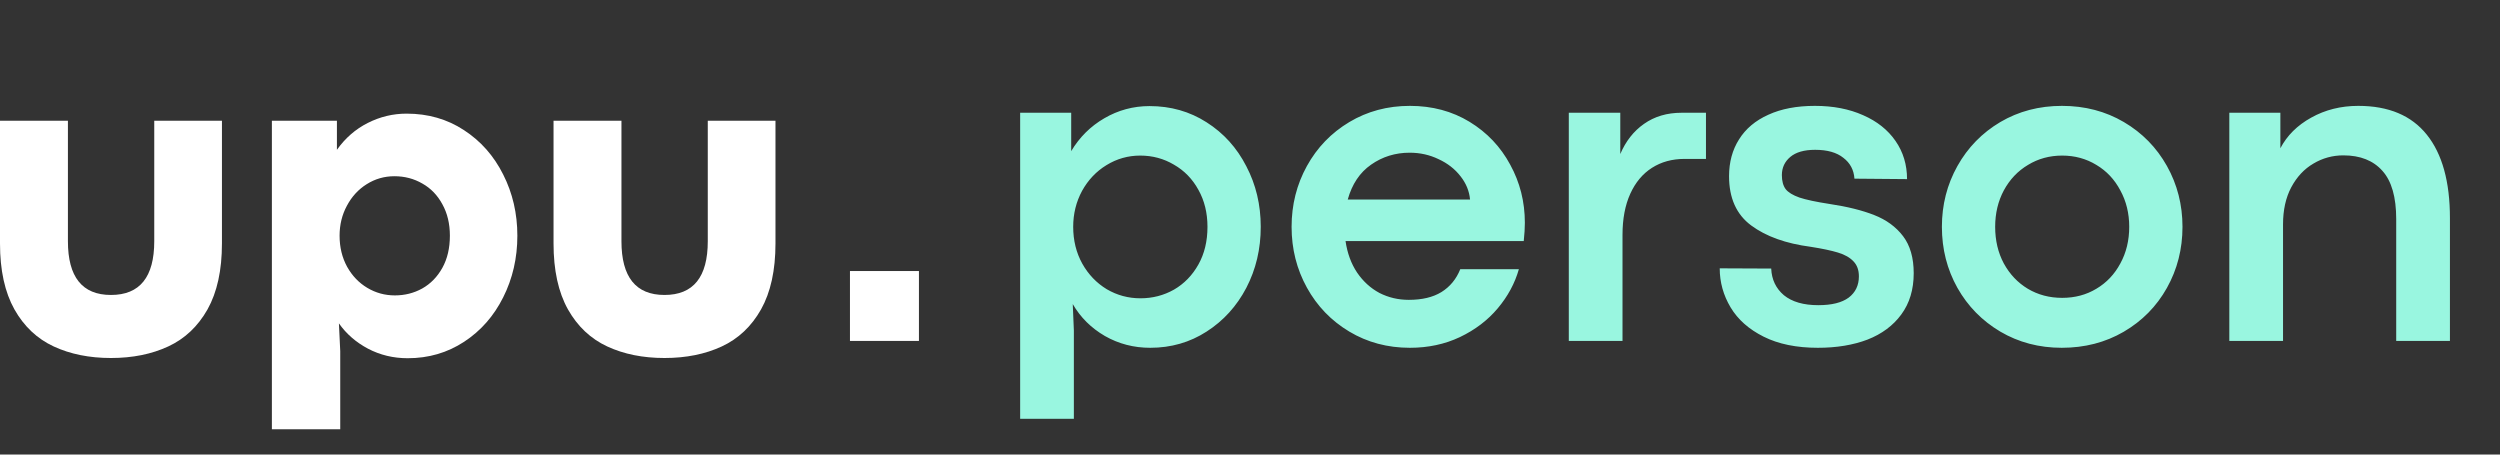<svg width="198" height="36" viewBox="0 0 198 36" fill="none" xmlns="http://www.w3.org/2000/svg">
<rect x="0" y="0" width="198" height="36" fill="#333333" stroke="none"/>
<path d="M52.629 28.354C50.918 28.354 49.406 28.049 48.094 27.439C46.781 26.83 45.744 25.852 44.982 24.504C44.221 23.145 43.84 21.404 43.84 19.283V9.562H49.219V19.107C49.219 21.943 50.356 23.361 52.629 23.361C54.914 23.361 56.056 21.943 56.056 19.107V9.562H61.418V19.283C61.418 21.404 61.037 23.145 60.275 24.504C59.514 25.852 58.477 26.83 57.164 27.439C55.852 28.049 54.34 28.354 52.629 28.354Z" fill="white"/>
<path d="M26.684 9.562V11.865C27.34 10.939 28.154 10.23 29.127 9.738C30.1 9.246 31.125 9 32.203 9C33.902 9 35.414 9.434 36.738 10.301C38.074 11.168 39.111 12.34 39.85 13.816C40.6 15.293 40.975 16.91 40.975 18.668C40.975 20.438 40.6 22.066 39.85 23.555C39.111 25.031 38.08 26.203 36.756 27.07C35.431 27.938 33.944 28.371 32.291 28.371C31.154 28.371 30.106 28.119 29.145 27.615C28.195 27.111 27.428 26.443 26.842 25.611L26.947 27.809V33.996H21.533V9.562H26.684ZM31.271 23.396C32.056 23.396 32.777 23.215 33.434 22.852C34.102 22.477 34.635 21.932 35.033 21.217C35.431 20.502 35.631 19.652 35.631 18.668C35.631 17.719 35.431 16.887 35.033 16.172C34.646 15.457 34.119 14.912 33.451 14.537C32.783 14.15 32.045 13.957 31.236 13.957C30.439 13.957 29.707 14.168 29.039 14.59C28.383 15 27.861 15.568 27.475 16.295C27.088 17.01 26.895 17.801 26.895 18.668C26.895 19.582 27.094 20.402 27.492 21.129C27.891 21.844 28.424 22.4 29.092 22.799C29.76 23.197 30.486 23.396 31.271 23.396Z" fill="white"/>
<path d="M8.789 28.354C7.078 28.354 5.566 28.049 4.254 27.439C2.941 26.83 1.904 25.852 1.143 24.504C0.381 23.145 0 21.404 0 19.283V9.562H5.379V19.107C5.379 21.943 6.516 23.361 8.789 23.361C11.074 23.361 12.217 21.943 12.217 19.107V9.562H17.578V19.283C17.578 21.404 17.197 23.145 16.436 24.504C15.674 25.852 14.637 26.83 13.324 27.439C12.012 28.049 10.5 28.354 8.789 28.354Z" fill="white"/>
<path d="M72.78 21.466H67.317V27.001H72.78V21.466Z" fill="white"/>
<path d="M84.839 8.93V11.971C85.495 10.869 86.368 10.002 87.458 9.369C88.56 8.725 89.755 8.402 91.044 8.402C92.72 8.402 94.226 8.83 95.562 9.686C96.909 10.541 97.958 11.701 98.708 13.166C99.47 14.619 99.851 16.219 99.851 17.965C99.851 19.723 99.47 21.334 98.708 22.799C97.946 24.252 96.898 25.406 95.562 26.262C94.237 27.117 92.749 27.545 91.097 27.545C89.796 27.545 88.601 27.234 87.511 26.613C86.421 25.98 85.571 25.137 84.962 24.082L85.05 26.174V33.17H80.796V8.93H84.839ZM90.323 23.625C91.284 23.625 92.169 23.396 92.978 22.939C93.786 22.471 94.431 21.809 94.911 20.953C95.392 20.098 95.632 19.102 95.632 17.965C95.632 16.863 95.392 15.885 94.911 15.029C94.442 14.174 93.798 13.512 92.978 13.043C92.169 12.562 91.278 12.322 90.306 12.322C89.345 12.322 88.454 12.574 87.634 13.078C86.825 13.57 86.181 14.25 85.7 15.117C85.231 15.984 84.997 16.934 84.997 17.965C84.997 19.043 85.237 20.016 85.718 20.883C86.198 21.738 86.843 22.412 87.652 22.904C88.472 23.385 89.362 23.625 90.323 23.625ZM120.769 17.648C120.769 18.047 120.74 18.527 120.681 19.09H106.566C106.706 20.051 107.011 20.883 107.48 21.586C107.96 22.289 108.552 22.828 109.255 23.203C109.97 23.566 110.743 23.748 111.575 23.748C112.63 23.748 113.491 23.543 114.159 23.133C114.839 22.711 115.337 22.107 115.653 21.322H120.294C119.978 22.436 119.421 23.467 118.624 24.416C117.827 25.365 116.825 26.127 115.618 26.701C114.423 27.264 113.105 27.545 111.663 27.545C109.894 27.545 108.294 27.117 106.865 26.262C105.435 25.406 104.316 24.246 103.507 22.781C102.698 21.316 102.294 19.711 102.294 17.965C102.294 16.219 102.698 14.613 103.507 13.148C104.316 11.684 105.435 10.523 106.865 9.668C108.294 8.813 109.894 8.385 111.663 8.385C113.433 8.385 115.009 8.807 116.392 9.65C117.775 10.494 118.847 11.625 119.609 13.043C120.382 14.449 120.769 15.984 120.769 17.648ZM116.427 15.803C116.368 15.135 116.116 14.52 115.671 13.957C115.226 13.383 114.646 12.932 113.931 12.604C113.228 12.264 112.466 12.094 111.646 12.094C110.509 12.094 109.49 12.41 108.587 13.043C107.696 13.664 107.081 14.584 106.741 15.803H116.427ZM128.327 8.93V12.199C128.761 11.18 129.388 10.383 130.208 9.809C131.04 9.223 132.03 8.93 133.179 8.93H135.113V12.586H133.407C132.435 12.586 131.579 12.82 130.841 13.289C130.103 13.758 129.528 14.443 129.118 15.346C128.708 16.248 128.503 17.332 128.503 18.598V27H124.249V8.93H128.327ZM143.972 27.545C142.284 27.545 140.855 27.252 139.683 26.666C138.511 26.08 137.638 25.307 137.064 24.346C136.49 23.385 136.202 22.354 136.202 21.252L140.28 21.27C140.316 22.137 140.65 22.84 141.282 23.379C141.927 23.906 142.835 24.17 144.007 24.17C145.073 24.17 145.876 23.971 146.415 23.572C146.954 23.162 147.224 22.6 147.224 21.885C147.224 21.393 147.083 21 146.802 20.707C146.521 20.402 146.111 20.168 145.571 20.004C145.032 19.84 144.312 19.688 143.409 19.547C141.441 19.289 139.87 18.727 138.698 17.859C137.527 16.992 136.941 15.691 136.941 13.957C136.941 12.844 137.204 11.871 137.732 11.039C138.259 10.195 139.032 9.545 140.052 9.088C141.071 8.619 142.302 8.385 143.743 8.385C145.185 8.385 146.456 8.631 147.558 9.123C148.659 9.604 149.515 10.283 150.124 11.162C150.734 12.041 151.038 13.049 151.038 14.186L146.872 14.15C146.825 13.459 146.532 12.908 145.993 12.498C145.466 12.076 144.722 11.865 143.761 11.865C142.894 11.865 142.238 12.053 141.792 12.428C141.347 12.803 141.124 13.283 141.124 13.869C141.124 14.338 141.224 14.707 141.423 14.977C141.622 15.234 141.986 15.457 142.513 15.645C143.04 15.82 143.837 15.99 144.903 16.154C146.31 16.365 147.488 16.658 148.437 17.033C149.398 17.408 150.159 17.965 150.722 18.703C151.284 19.441 151.566 20.42 151.566 21.639C151.566 22.928 151.238 24.018 150.581 24.908C149.937 25.787 149.046 26.449 147.909 26.895C146.773 27.328 145.46 27.545 143.972 27.545ZM163.29 27.545C161.497 27.545 159.874 27.117 158.421 26.262C156.98 25.406 155.849 24.252 155.028 22.799C154.208 21.334 153.798 19.723 153.798 17.965C153.798 16.219 154.208 14.613 155.028 13.148C155.849 11.684 156.98 10.523 158.421 9.668C159.874 8.813 161.503 8.385 163.308 8.385C165.124 8.385 166.759 8.813 168.212 9.668C169.665 10.523 170.802 11.684 171.622 13.148C172.442 14.613 172.853 16.219 172.853 17.965C172.853 19.723 172.442 21.334 171.622 22.799C170.802 24.264 169.659 25.424 168.194 26.279C166.741 27.123 165.107 27.545 163.29 27.545ZM163.325 23.59C164.333 23.59 165.236 23.35 166.032 22.869C166.841 22.389 167.474 21.721 167.931 20.865C168.4 20.01 168.634 19.043 168.634 17.965C168.634 16.898 168.4 15.938 167.931 15.082C167.474 14.215 166.841 13.541 166.032 13.061C165.224 12.568 164.321 12.322 163.325 12.322C162.329 12.322 161.427 12.568 160.618 13.061C159.81 13.541 159.171 14.215 158.702 15.082C158.245 15.938 158.017 16.898 158.017 17.965C158.017 19.043 158.245 20.01 158.702 20.865C159.171 21.721 159.804 22.389 160.601 22.869C161.409 23.35 162.317 23.59 163.325 23.59ZM180.605 8.93V11.742C181.132 10.734 181.946 9.926 183.048 9.316C184.161 8.695 185.403 8.385 186.775 8.385C189.177 8.385 190.988 9.146 192.206 10.67C193.425 12.193 194.034 14.391 194.034 17.262V27H189.78V17.35C189.78 15.615 189.417 14.344 188.691 13.535C187.964 12.715 186.933 12.305 185.597 12.305C184.741 12.305 183.95 12.521 183.224 12.955C182.497 13.377 181.911 14.004 181.466 14.836C181.032 15.656 180.816 16.635 180.816 17.771V27H176.562V8.93H180.605Z" fill="#99F6E0"/>
</svg>
